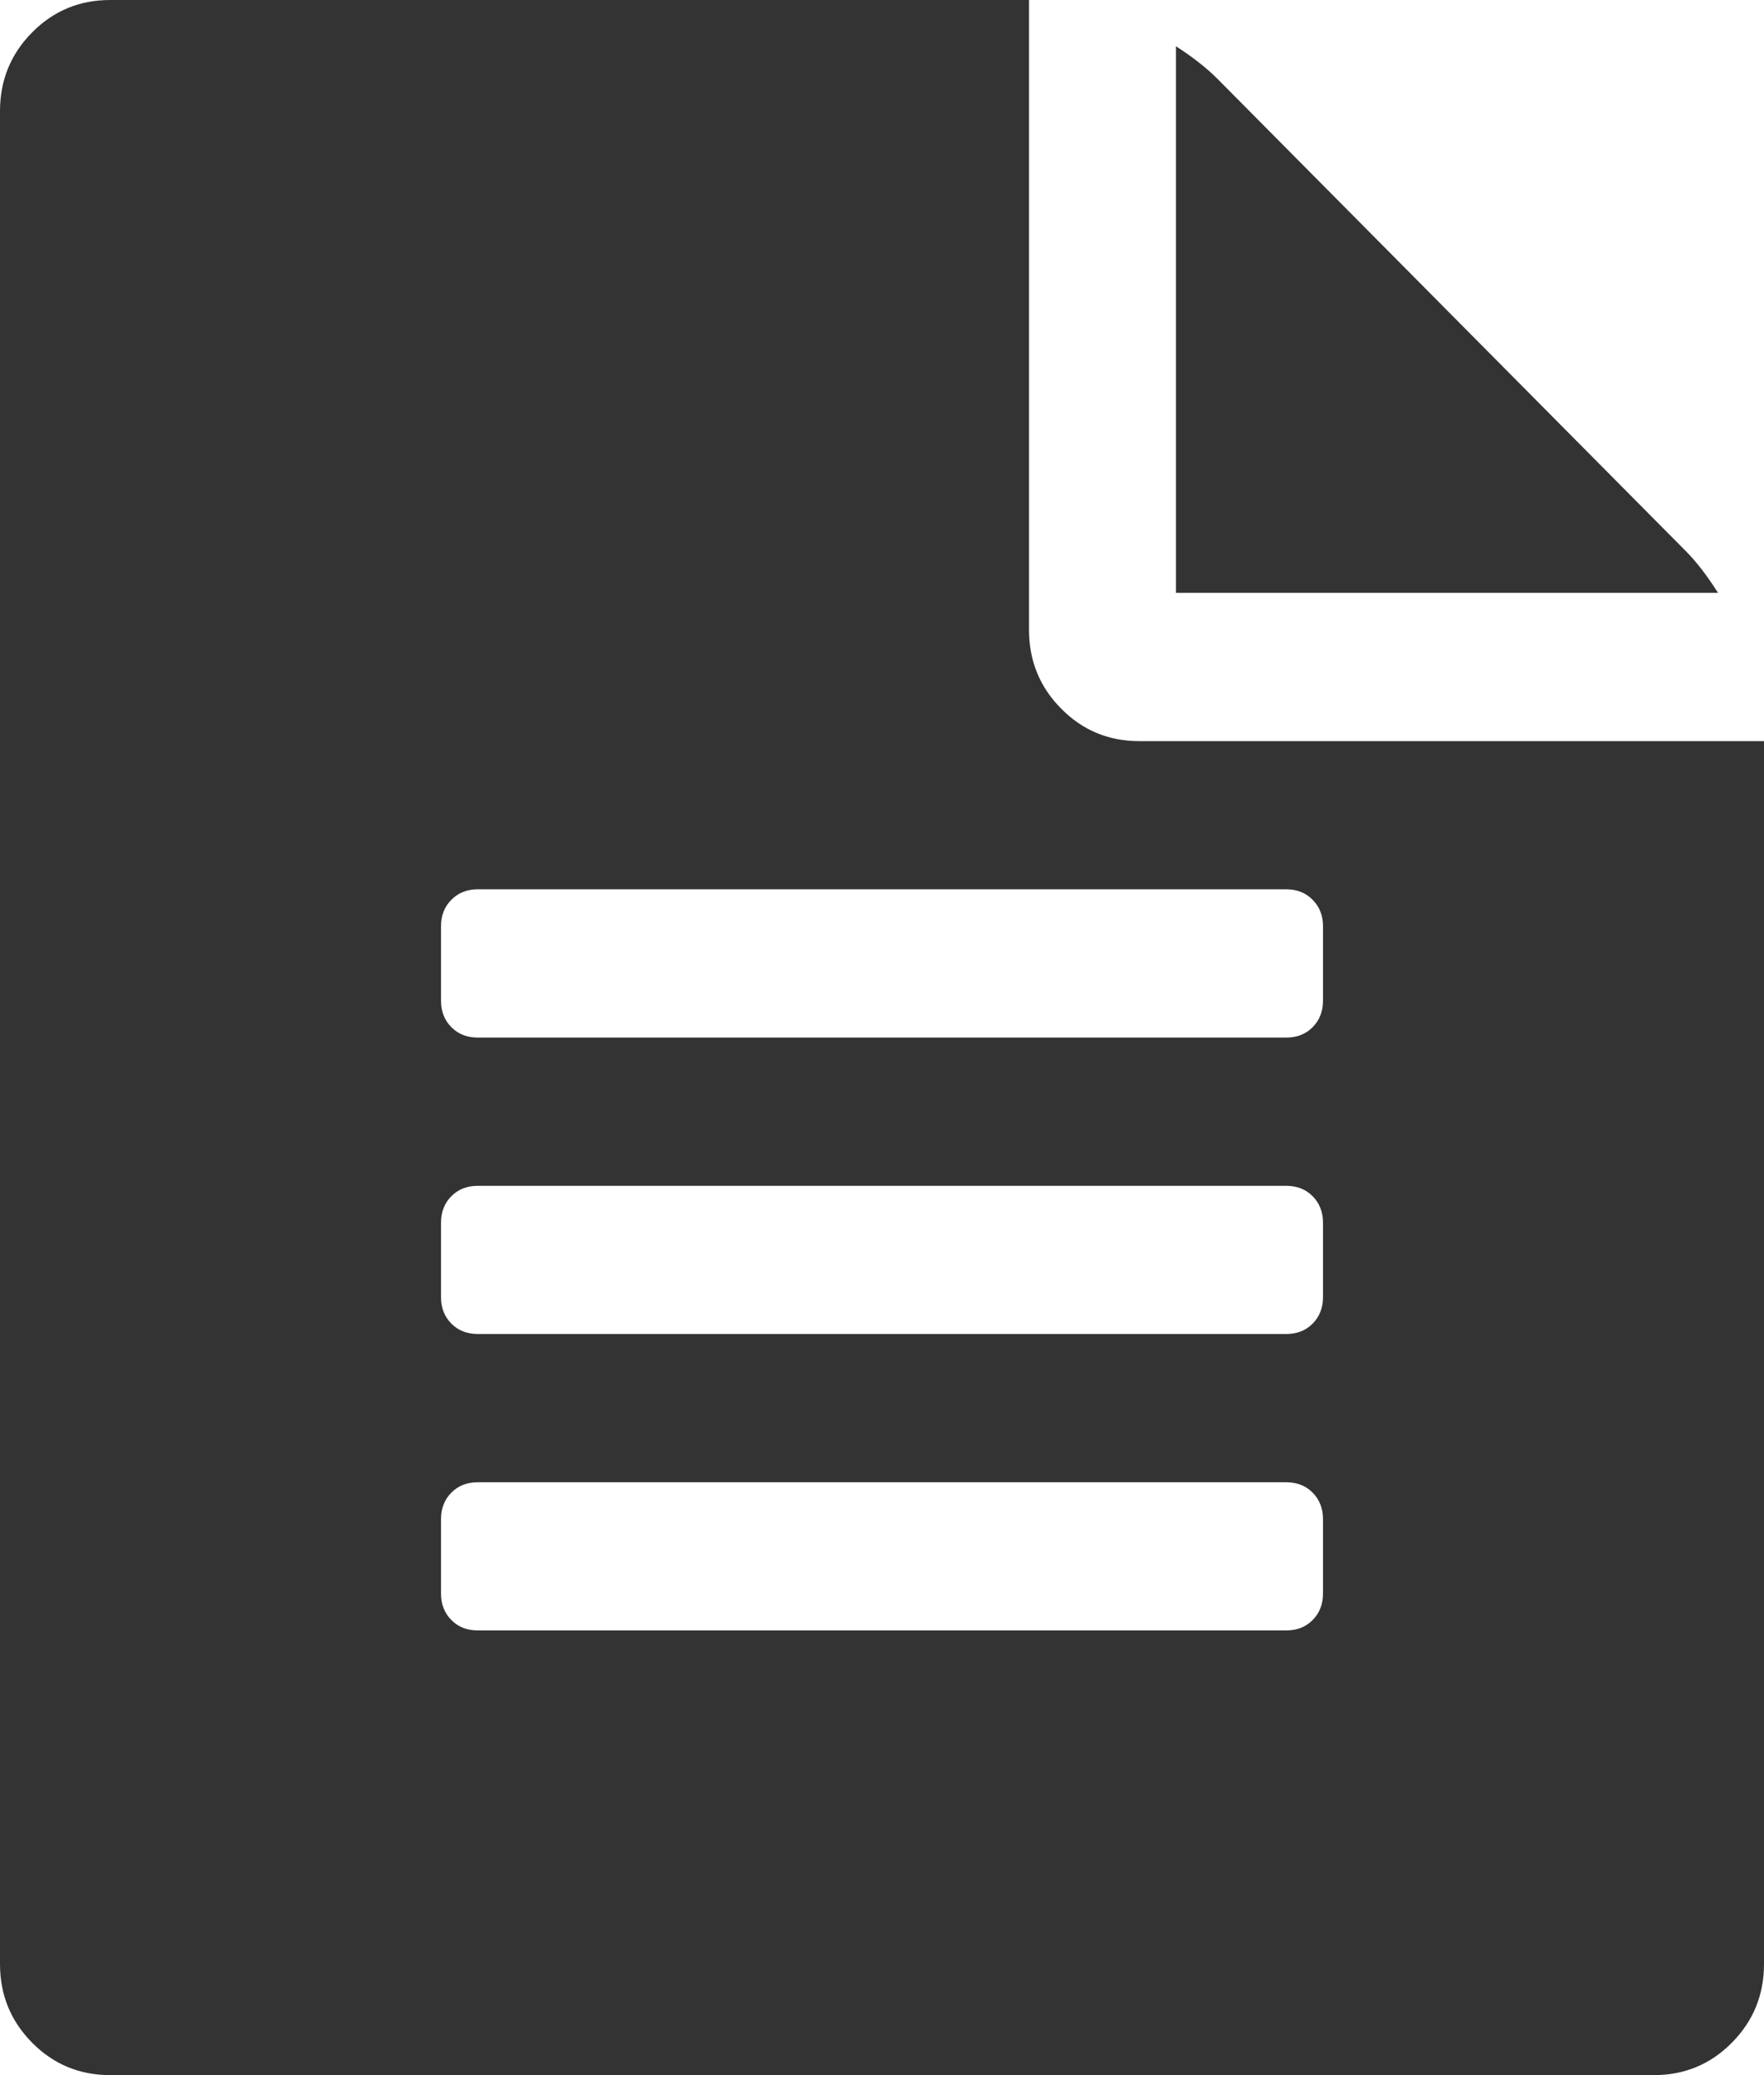 ﻿<?xml version="1.0" encoding="utf-8"?>
<svg version="1.1" xmlns:xlink="http://www.w3.org/1999/xlink" width="17px" height="20px" xmlns="http://www.w3.org/2000/svg">
  <g transform="matrix(1 0 0 1 -377 -2326 )">
    <path d="M 11.732 0.759  L 16.247 5.312  C 16.351 5.417  16.454 5.551  16.557 5.714  L 11.333 5.714  L 11.333 0.446  C 11.496 0.551  11.628 0.655  11.732 0.759  Z M 10.227 6.83  C 10.433 7.039  10.684 7.143  10.979 7.143  L 17 7.143  L 17 18.929  C 17 19.226  16.897 19.479  16.69 19.688  C 16.484 19.896  16.233 20  15.938 20  L 1.062 20  C 0.767 20  0.516 19.896  0.31 19.688  C 0.103 19.479  0 19.226  0 18.929  L 0 1.071  C 0 0.774  0.103 0.521  0.31 0.312  C 0.516 0.104  0.767 0  1.062 0  L 9.917 0  L 9.917 6.071  C 9.917 6.369  10.02 6.622  10.227 6.83  Z M 12.65 15.614  C 12.717 15.547  12.75 15.461  12.75 15.357  L 12.75 14.643  C 12.75 14.539  12.717 14.453  12.65 14.386  C 12.584 14.319  12.499 14.286  12.396 14.286  L 4.604 14.286  C 4.501 14.286  4.416 14.319  4.35 14.386  C 4.283 14.453  4.25 14.539  4.25 14.643  L 4.25 15.357  C 4.25 15.461  4.283 15.547  4.35 15.614  C 4.416 15.681  4.501 15.714  4.604 15.714  L 12.396 15.714  C 12.499 15.714  12.584 15.681  12.65 15.614  Z M 12.65 12.757  C 12.717 12.69  12.75 12.604  12.75 12.5  L 12.75 11.786  C 12.75 11.682  12.717 11.596  12.65 11.529  C 12.584 11.462  12.499 11.429  12.396 11.429  L 4.604 11.429  C 4.501 11.429  4.416 11.462  4.35 11.529  C 4.283 11.596  4.25 11.682  4.25 11.786  L 4.25 12.5  C 4.25 12.604  4.283 12.69  4.35 12.757  C 4.416 12.824  4.501 12.857  4.604 12.857  L 12.396 12.857  C 12.499 12.857  12.584 12.824  12.65 12.757  Z M 12.65 9.9  C 12.717 9.833  12.75 9.747  12.75 9.643  L 12.75 8.929  C 12.75 8.824  12.717 8.739  12.65 8.672  C 12.584 8.605  12.499 8.571  12.396 8.571  L 4.604 8.571  C 4.501 8.571  4.416 8.605  4.35 8.672  C 4.283 8.739  4.25 8.824  4.25 8.929  L 4.25 9.643  C 4.25 9.747  4.283 9.833  4.35 9.9  C 4.416 9.967  4.501 10  4.604 10  L 12.396 10  C 12.499 10  12.584 9.967  12.65 9.9  Z " fill-rule="nonzero" fill="#333333" stroke="none" transform="matrix(1 0 0 1 377 2326 )" />
  </g>
</svg>
